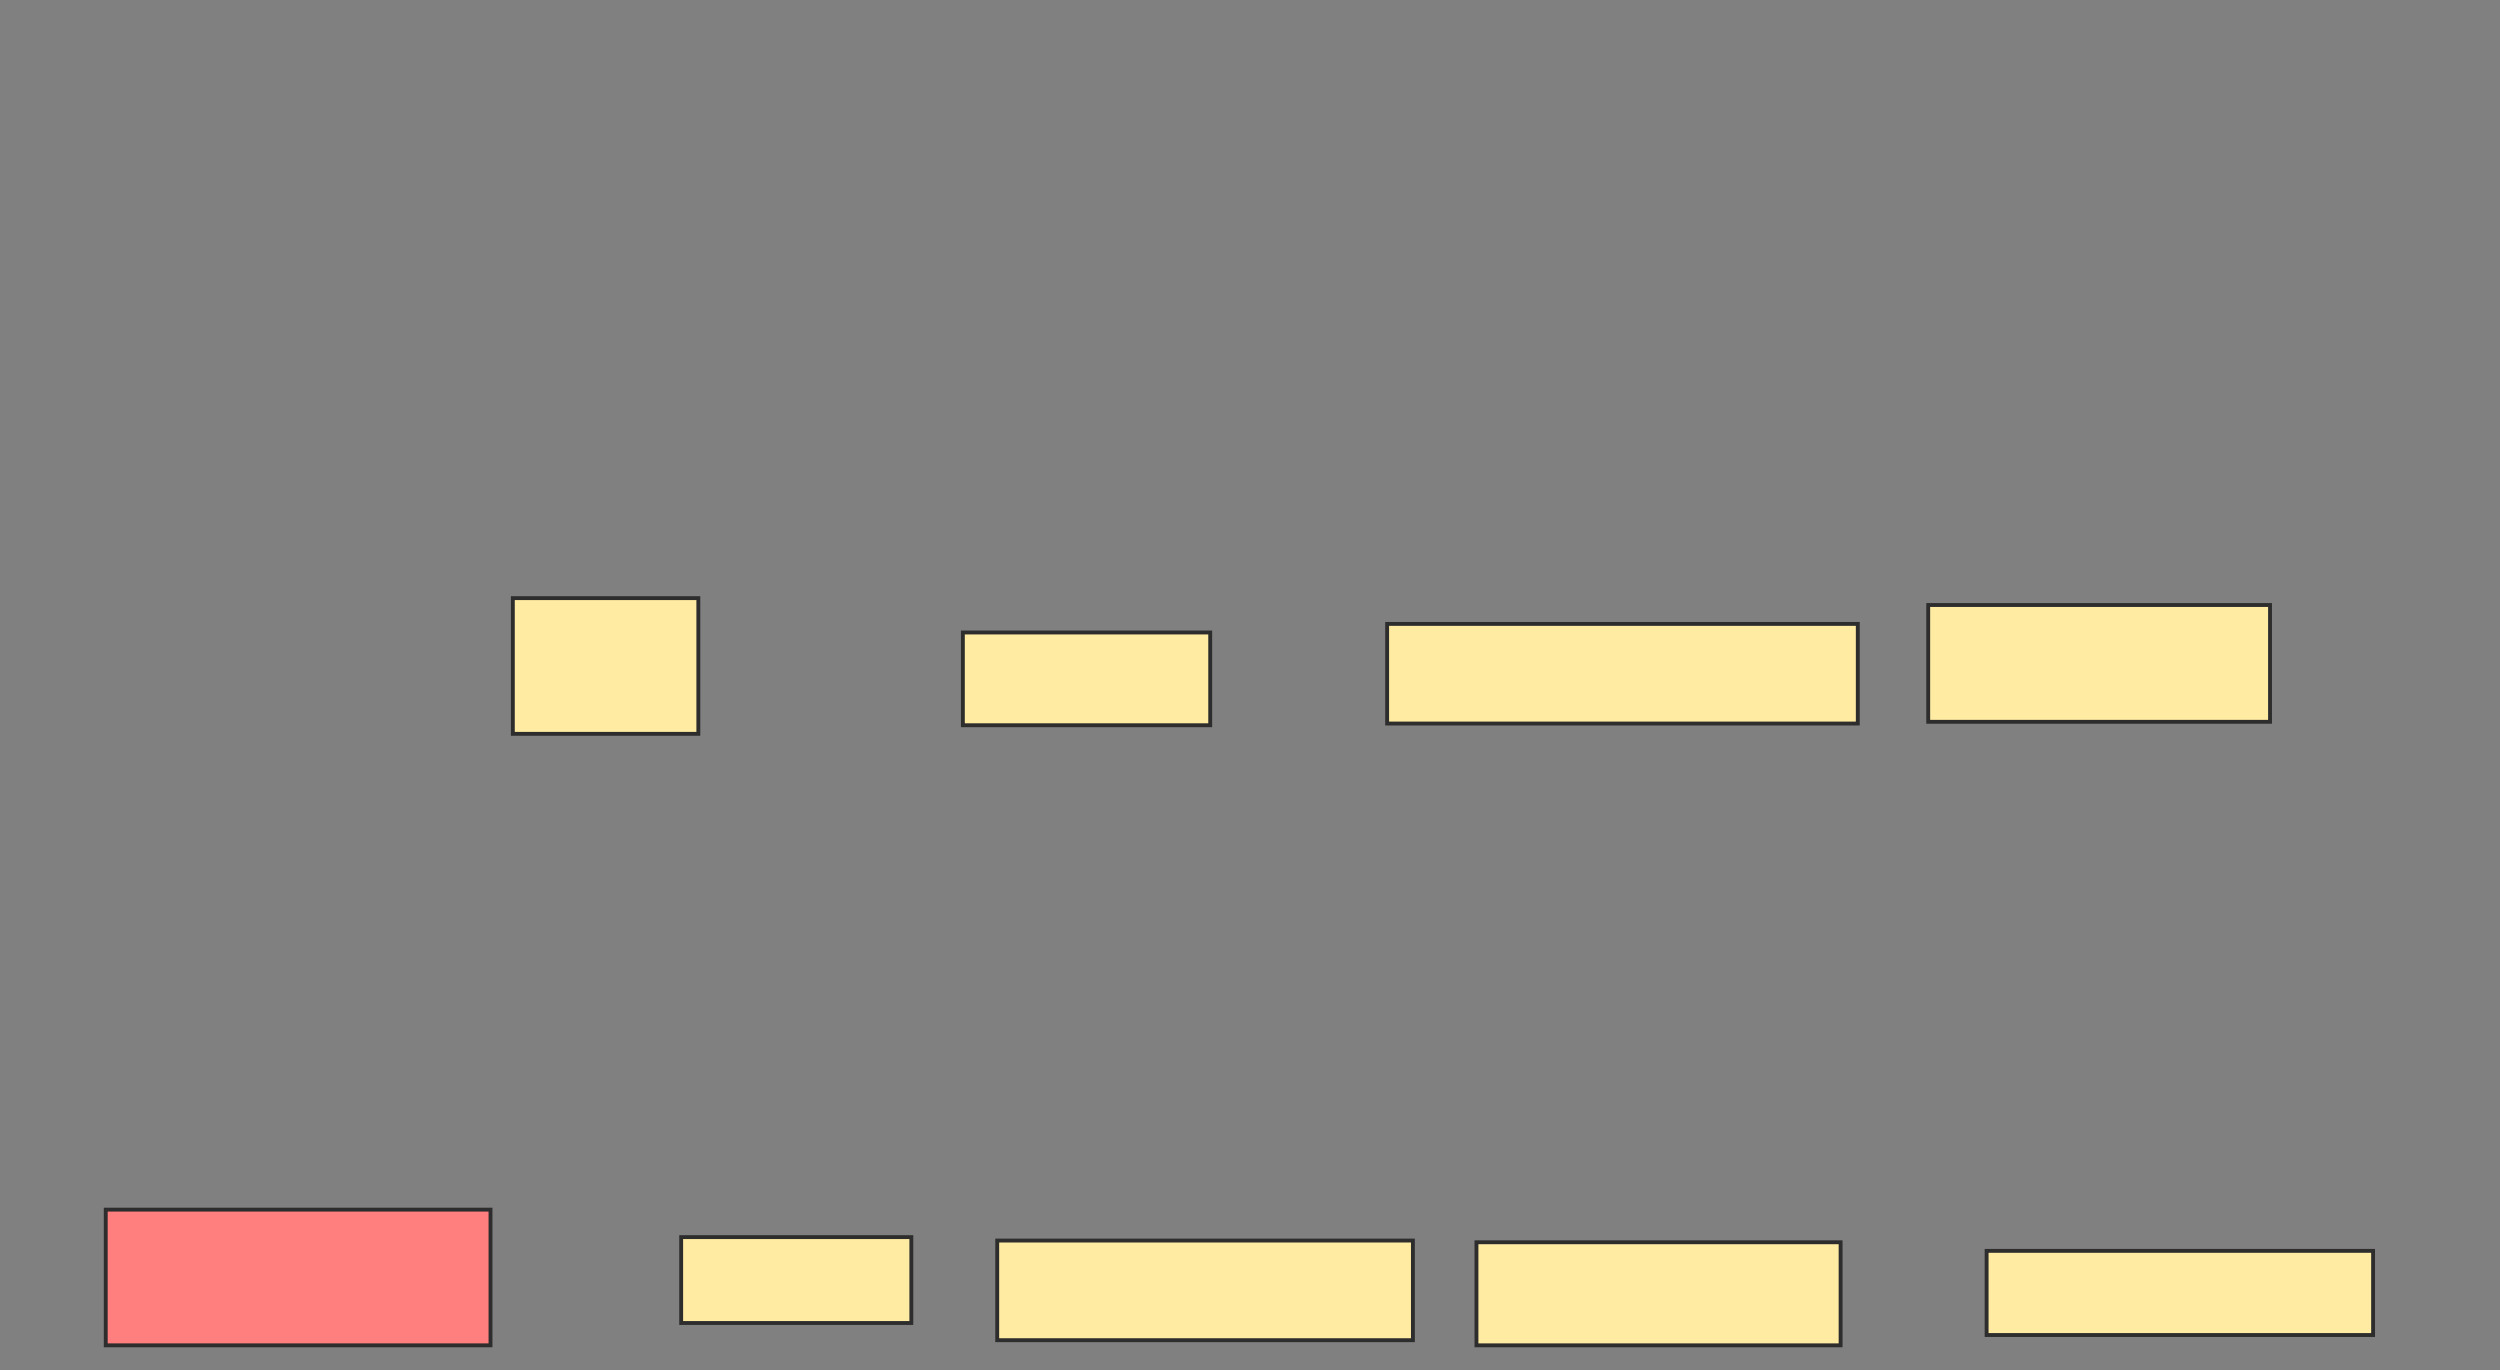 <svg xmlns="http://www.w3.org/2000/svg" width="644" height="353">
 <rect width="100%" height="100%" fill="#808080" stroke="none"/>
 <!-- Created with Image Occlusion Enhanced -->
 <g>
  <title>Labels</title>
 </g>
 <g>
  <title>Masks</title>
  <rect id="a9dc2d4e76974b8f96bd485815c56b50-ao-1" height="34.956" width="47.788" y="154.08" x="132.106" stroke="#2D2D2D" fill="#FFEBA2"/>
  <rect id="a9dc2d4e76974b8f96bd485815c56b50-ao-2" height="23.894" width="63.717" y="162.929" x="248.035" stroke="#2D2D2D" fill="#FFEBA2"/>
  <rect id="a9dc2d4e76974b8f96bd485815c56b50-ao-3" height="25.664" width="121.239" y="160.717" x="357.327" stroke="#2D2D2D" fill="#FFEBA2"/>
  <rect id="a9dc2d4e76974b8f96bd485815c56b50-ao-4" height="30.088" width="88.053" y="155.85" x="496.708" stroke="#2D2D2D" fill="#FFEBA2"/>
  <rect id="a9dc2d4e76974b8f96bd485815c56b50-ao-5" height="21.681" width="99.558" y="322.221" x="511.752" stroke="#2D2D2D" fill="#FFEBA2"/>
  <rect id="a9dc2d4e76974b8f96bd485815c56b50-ao-6" height="25.664" width="107.08" y="319.566" x="256.885" stroke="#2D2D2D" fill="#FFEBA2"/>
  <rect id="a9dc2d4e76974b8f96bd485815c56b50-ao-7" height="26.549" width="93.805" y="320.009" x="380.336" stroke="#2D2D2D" fill="#FFEBA2"/>
  <rect id="a9dc2d4e76974b8f96bd485815c56b50-ao-8" height="22.124" width="59.292" y="318.681" x="175.469" stroke="#2D2D2D" fill="#FFEBA2"/>
  <rect id="a9dc2d4e76974b8f96bd485815c56b50-ao-9" height="34.956" width="99.115" y="311.602" x="27.239" stroke="#2D2D2D" fill="#FF7E7E" class="qshape"/>
 </g>
</svg>